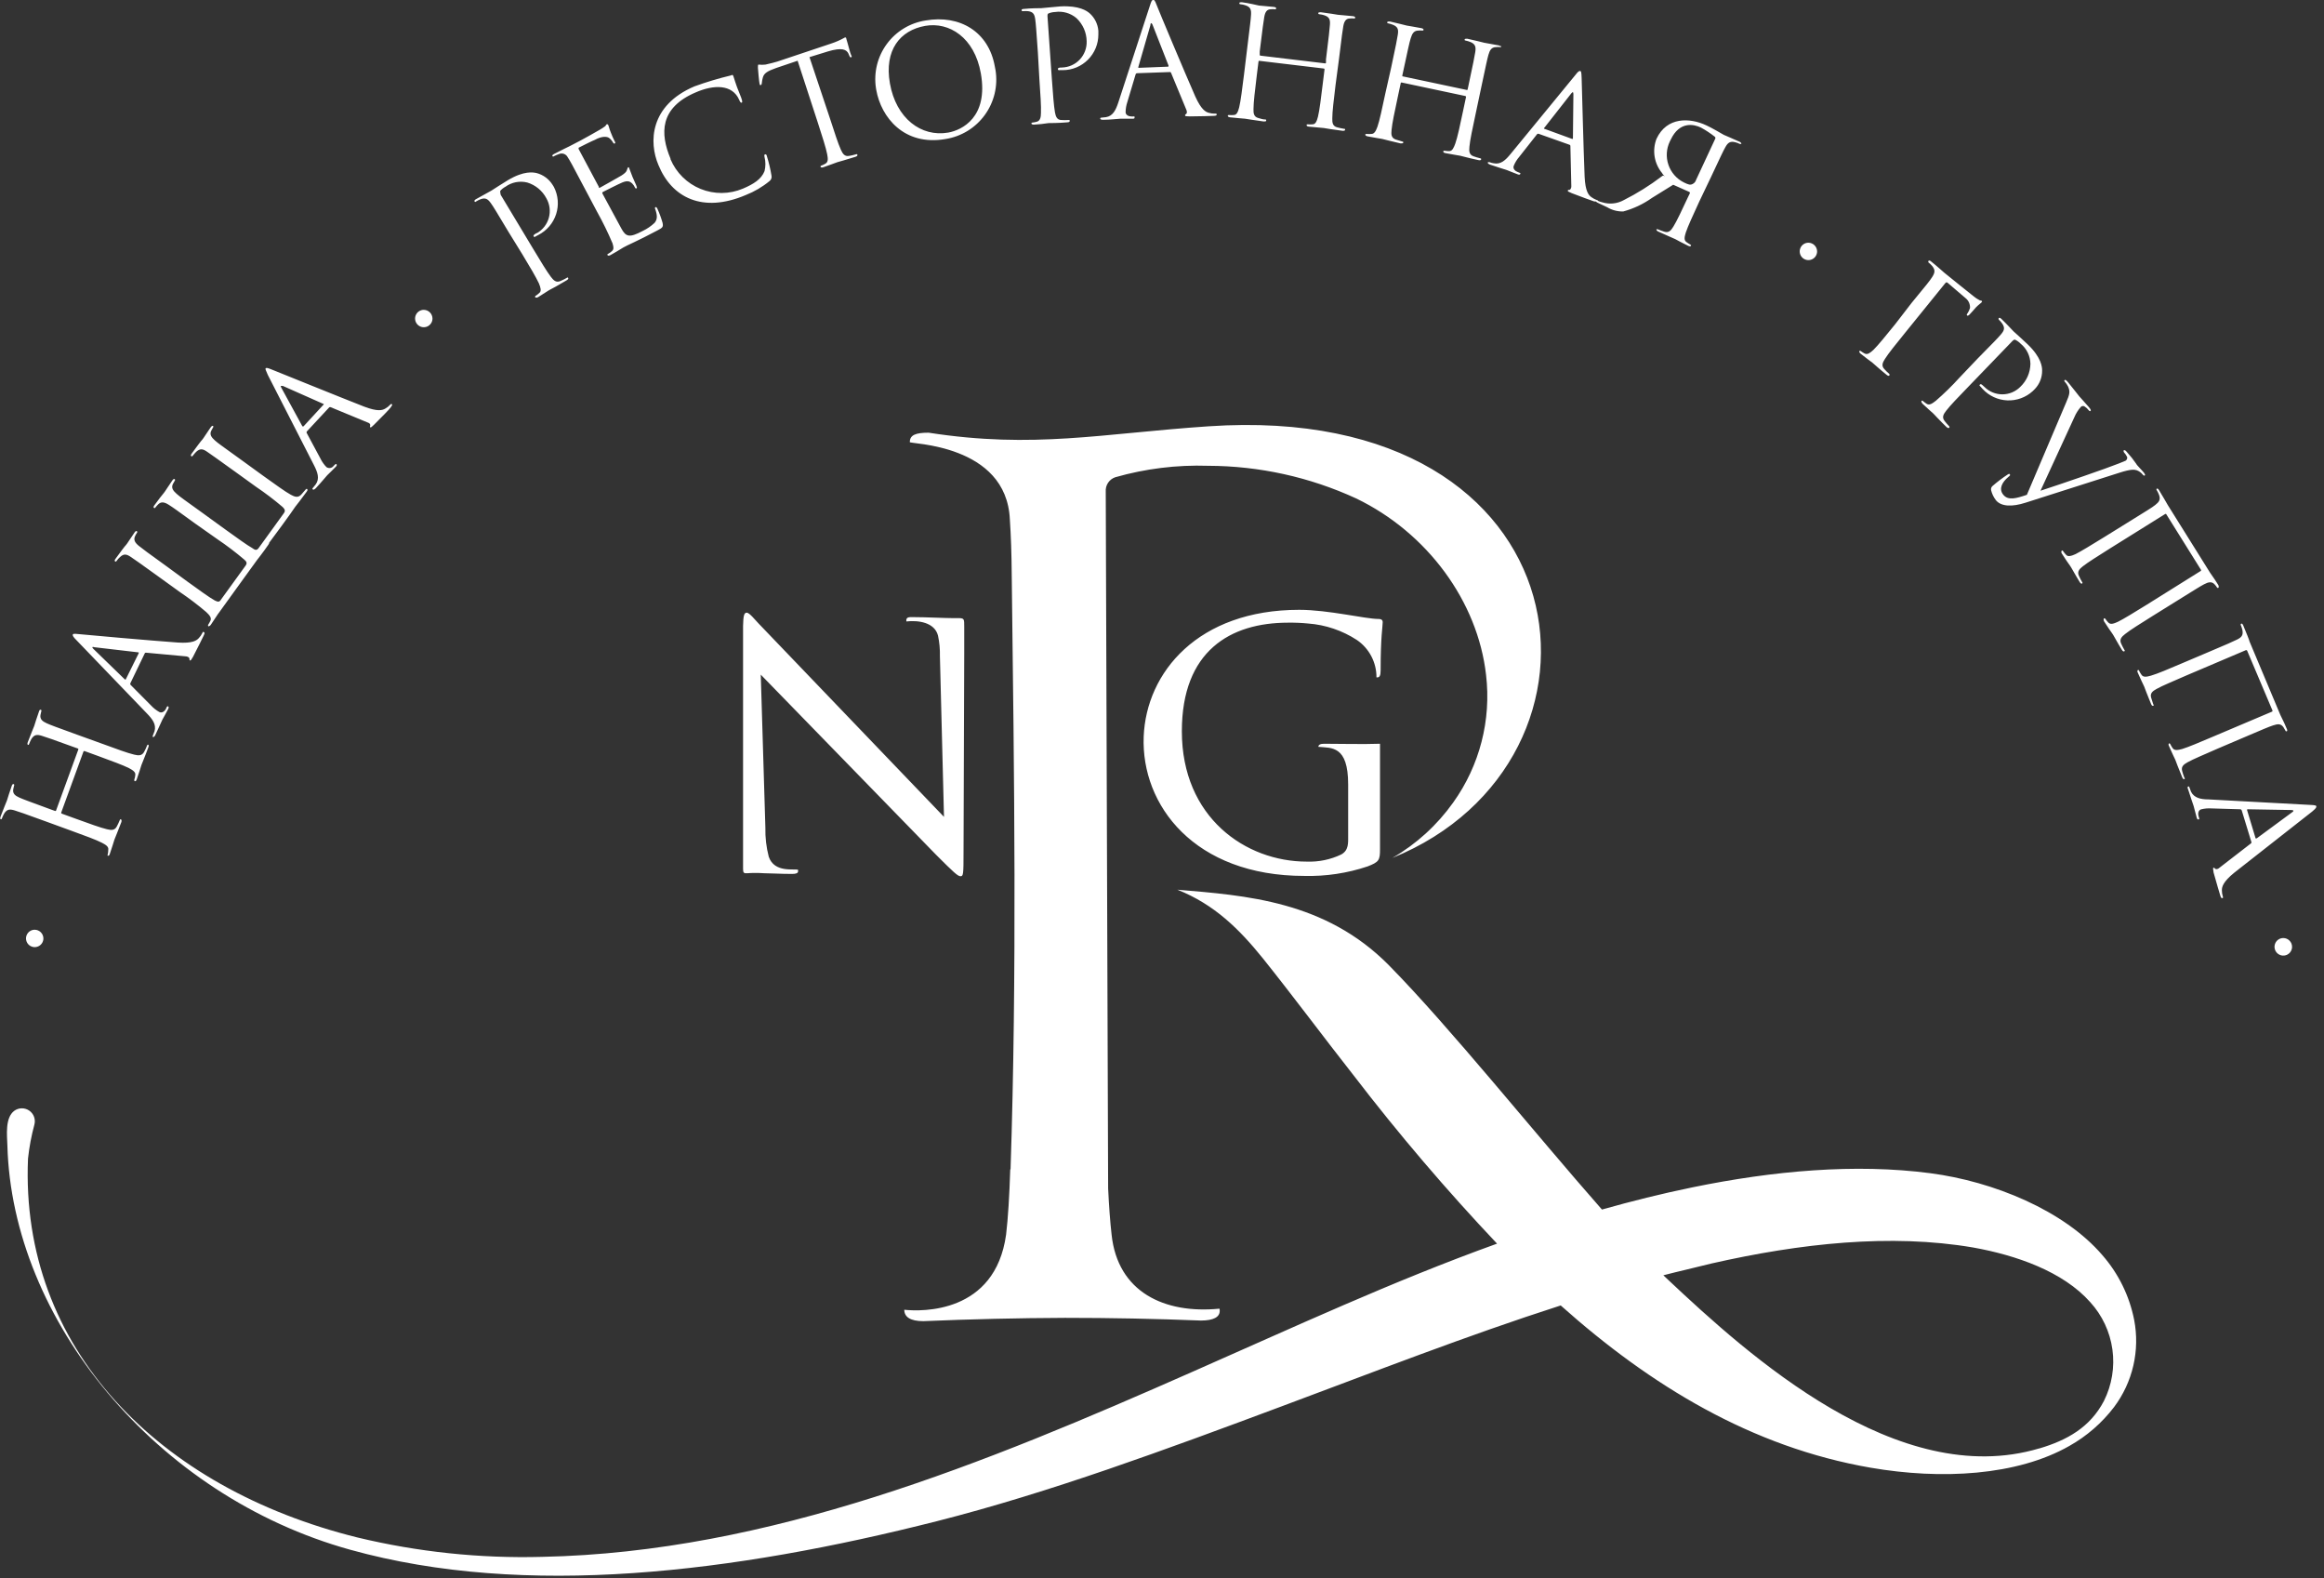 <svg width="302" height="205" viewBox="0 0 302 205" fill="none" xmlns="http://www.w3.org/2000/svg">
<rect x="0" y="0" width="302" height="205" fill="#333333" stroke="none"/>
<g clip-path="url(#clip0_2001_1696)">
<path d="M131.28 151.911C131.17 155.321 131 158.191 130.74 160.391C129.32 170.681 119.74 170.391 117.51 170.151C117.51 171.091 118.31 171.631 119.98 171.631C126.12 171.371 132.257 171.227 138.39 171.201C144.29 171.201 150.18 171.317 156.06 171.551C157.74 171.551 158.5 171.071 158.5 170.311C158.5 170.201 158.5 170.001 158.45 170.011C151.32 170.711 145.24 167.861 144.45 160.391C144.26 158.741 144.11 156.701 144 154.391L143.69 63.871C143.659 63.467 143.763 63.064 143.986 62.726C144.208 62.387 144.537 62.132 144.92 62.001C148.845 60.88 152.92 60.377 157 60.511C163.64 60.528 170.198 61.974 176.23 64.751C185.5 69.221 192.03 78.151 193.11 87.671C193.805 93.532 192.285 99.441 188.85 104.241C186.761 107.184 184.063 109.643 180.94 111.451C211.94 98.881 206.74 52.021 157.05 55.381C143.11 56.321 134.37 58.331 120.67 56.211C118.99 56.211 118.23 56.511 118.23 57.431C118.07 57.701 130.8 57.601 131.23 67.501C131.37 69.631 131.45 71.651 131.48 75.241C131.79 100.671 132.16 126.511 131.32 151.911M153 115.581C157.82 117.501 161.05 120.711 164.11 124.501C168.11 129.501 171.96 134.691 175.93 139.741C181.755 147.328 187.966 154.611 194.54 161.561C181 166.431 168.05 172.451 155 178.191C128 190.111 100 201.651 70.44 202.251C62.364 202.468 54.294 201.621 46.44 199.731C20.61 193.331 2.59 175.121 3.64 150.511C3.801 149.018 4.079 147.54 4.47 146.091C4.559 145.756 4.541 145.401 4.421 145.076C4.3 144.751 4.082 144.472 3.796 144.276C3.51 144.079 3.171 143.977 2.824 143.981C2.477 143.986 2.141 144.097 1.86 144.301C0.63 145.211 0.92 147.521 0.96 148.801C1.57 171.481 20.23 194.321 45.53 201.331C68.3 207.651 95.29 204.331 121.81 197.601C136.44 193.881 151.45 188.331 166.62 182.671C178.49 178.251 190.55 173.531 202.81 169.591C214.49 180.001 227.62 188.001 243.1 190.671C252.26 192.251 262.1 191.721 268.91 187.841C271.171 186.571 273.148 184.853 274.72 182.791C275.922 181.189 276.775 179.353 277.225 177.402C277.674 175.451 277.71 173.427 277.33 171.461C276.716 168.356 275.299 165.466 273.22 163.081C268.22 157.231 259.02 153.481 250.84 152.411C241.06 151.131 230.43 152.091 219.91 154.251C215.91 155.071 212.03 156.041 208.17 157.131C199.31 147.071 188.49 133.541 180.5 125.411C172.21 117.001 161.81 116.331 153 115.581ZM265 188.161C246.61 193.641 227.23 176.091 216.73 166.221L216.15 165.671C218.23 165.131 220.32 164.671 222.4 164.141C233.93 161.521 245.67 160.231 256.4 162.061C261.98 163.061 268.07 165.161 271.62 169.161C273.181 170.87 274.186 173.012 274.504 175.304C274.822 177.597 274.437 179.932 273.4 182.001C271.6 185.441 268.59 187.101 265.03 188.161H265ZM205.33 9.221C205.22 9.221 205.11 9.221 204.67 9.801L196.3 20.001C195.63 20.821 195.01 21.401 194.1 21.211C193.908 21.182 193.72 21.132 193.54 21.061C193.41 21.061 193.36 21.061 193.33 21.111C193.3 21.161 193.39 21.301 193.64 21.391C194.52 21.701 195.58 22.011 195.78 22.081C195.98 22.151 196.78 22.491 197.23 22.651C197.39 22.711 197.52 22.711 197.56 22.591C197.6 22.471 197.56 22.471 197.41 22.421L197.23 22.351C196.91 22.241 196.57 21.931 196.7 21.561C196.87 21.134 197.11 20.738 197.41 20.391L199.71 17.471C199.733 17.432 199.768 17.402 199.809 17.386C199.851 17.37 199.897 17.368 199.94 17.381L203.94 18.801C203.978 18.81 204.011 18.832 204.035 18.863C204.059 18.894 204.071 18.932 204.07 18.971L204.19 24.201C204.193 24.29 204.176 24.379 204.14 24.461C204.08 24.631 203.94 24.691 203.9 24.671C203.864 24.663 203.827 24.668 203.794 24.684C203.761 24.7 203.735 24.727 203.72 24.761C203.72 24.871 203.89 24.941 204.24 25.091C205.52 25.581 206.89 26.091 207.17 26.171H207.37C207.474 26.262 207.592 26.337 207.72 26.391L208.85 26.921C209.48 27.3 210.205 27.491 210.94 27.471C212.277 27.109 213.54 26.513 214.67 25.711L217.43 24.001L219.52 24.931C219.61 24.981 219.62 25.041 219.58 25.141L219.37 25.571C218.56 27.301 217.9 28.721 217.45 29.441C217.15 29.931 216.86 30.281 216.28 30.101C216 30.011 215.72 29.911 215.44 29.791C215.408 29.777 215.374 29.77 215.34 29.77C215.305 29.77 215.271 29.777 215.24 29.791C215.24 29.791 215.24 29.981 215.46 30.071C216.46 30.541 217.62 31.011 217.71 31.071C217.8 31.131 218.83 31.671 219.37 31.931C219.57 32.021 219.68 32.021 219.73 31.931C219.78 31.841 219.73 31.811 219.64 31.761C219.46 31.666 219.29 31.556 219.13 31.431C218.8 31.191 218.9 30.751 219.07 30.201C219.34 29.391 220 27.971 220.81 26.201L222.34 23.001C223.66 20.191 223.89 19.691 224.2 19.131C224.51 18.571 224.8 18.311 225.46 18.471C225.678 18.522 225.89 18.599 226.09 18.701H226.29C226.29 18.701 226.29 18.511 226.07 18.421C225.26 18.041 224.07 17.561 224.01 17.521C223.95 17.481 222.29 16.521 221.73 16.281C219.59 15.281 216.61 15.151 215.26 18.031C214.973 18.774 214.89 19.581 215.02 20.367C215.15 21.153 215.488 21.89 216 22.501C216 22.581 216.27 22.841 216.34 22.921C216.11 22.721 216.02 22.861 215.93 22.921C214.384 24.096 212.734 25.127 211 26.001C210.578 26.233 210.113 26.378 209.633 26.426C209.154 26.474 208.67 26.425 208.21 26.281C208.024 26.239 207.843 26.179 207.67 26.101C207.67 26.041 207.59 26.011 207.51 25.991C207.256 25.898 207.017 25.77 206.8 25.611C206.44 25.361 206.01 24.861 205.92 22.961C205.78 19.701 205.56 10.961 205.53 10.101C205.5 9.241 205.45 9.261 205.33 9.221ZM174.3 111.001C172.898 111.672 171.353 111.991 169.8 111.931C161.87 111.931 153.58 106.201 153.58 95.001C153.58 84.551 159.89 80.891 167.38 80.891C168.255 80.879 169.129 80.915 170 81.001C172.261 81.17 174.442 81.91 176.34 83.151C177.125 83.691 177.767 84.416 178.208 85.261C178.649 86.107 178.876 87.047 178.87 88.001C178.902 88.011 178.937 88.011 178.97 88.001C179.28 88.001 179.41 87.771 179.41 87.071C179.41 82.661 179.68 81.421 179.68 80.811C179.68 80.631 179.59 80.411 179.15 80.411C177.43 80.411 172.63 79.221 168.83 79.221C155.7 79.221 148.95 87.331 148.62 95.701C148.28 104.601 155.21 113.791 169.5 113.791C172.294 113.86 175.08 113.44 177.73 112.551C179.17 111.981 179.34 111.791 179.33 110.291V96.621C176.95 96.701 174.46 96.621 172.06 96.621C171.57 96.621 171.32 96.761 171.32 97.021C173.03 97.181 175.19 96.821 175.19 101.901V108.531C175.19 109.501 175.28 110.451 174.3 111.001ZM98.86 87.641L121.6 111.001C123.94 113.341 124.46 113.831 124.82 113.831C125.18 113.831 125.21 113.611 125.21 110.691L125.3 84.851V81.441C125.3 80.441 125.3 80.341 124.7 80.301H123.86C122.73 80.301 120.29 80.171 118.7 80.171C118.17 80.171 117.7 80.111 117.78 80.731C119.33 80.561 121.44 80.841 121.89 82.561C122.078 83.445 122.162 84.347 122.14 85.251L122.67 106.121L98.58 81.001C98.14 80.551 97.39 79.591 97.04 79.591C96.69 79.591 96.59 79.981 96.56 81.321V112.861C96.56 113.381 96.65 113.471 97.09 113.441C97.812 113.391 98.537 113.391 99.26 113.441C100.1 113.441 101.37 113.531 102.92 113.531C103.44 113.531 103.71 113.441 103.71 113.171V113.001C103.28 112.801 100.64 113.451 99.9 111.301C99.579 110.067 99.431 108.795 99.46 107.521L98.86 87.641ZM296.72 121.861C296.494 121.859 296.273 121.924 296.085 122.047C295.896 122.171 295.749 122.348 295.661 122.555C295.572 122.763 295.548 122.992 295.59 123.213C295.632 123.435 295.739 123.639 295.897 123.8C296.055 123.96 296.257 124.071 296.478 124.117C296.698 124.163 296.928 124.142 297.137 124.058C297.346 123.973 297.525 123.829 297.652 123.642C297.779 123.456 297.848 123.236 297.85 123.011C297.851 122.861 297.823 122.713 297.767 122.574C297.711 122.435 297.628 122.308 297.523 122.202C297.418 122.095 297.293 122.01 297.155 121.951C297.018 121.893 296.87 121.862 296.72 121.861ZM235 31.531C234.776 31.531 234.558 31.597 234.372 31.721C234.186 31.845 234.041 32.022 233.956 32.228C233.87 32.435 233.848 32.662 233.892 32.881C233.935 33.1 234.043 33.302 234.201 33.46C234.359 33.618 234.56 33.725 234.779 33.769C234.999 33.813 235.226 33.79 235.432 33.705C235.639 33.619 235.815 33.474 235.939 33.288C236.064 33.103 236.13 32.884 236.13 32.661C236.127 32.362 236.007 32.076 235.796 31.865C235.585 31.653 235.299 31.533 235 31.531ZM55.07 40.251C54.846 40.251 54.628 40.317 54.442 40.441C54.256 40.565 54.111 40.742 54.026 40.948C53.94 41.155 53.918 41.382 53.962 41.601C54.005 41.82 54.113 42.022 54.271 42.18C54.429 42.338 54.63 42.445 54.849 42.489C55.069 42.533 55.296 42.51 55.502 42.425C55.709 42.339 55.885 42.194 56.009 42.008C56.134 41.823 56.2 41.604 56.2 41.381C56.197 41.082 56.077 40.796 55.866 40.585C55.655 40.373 55.369 40.253 55.07 40.251ZM4.51 120.781C4.286 120.781 4.068 120.847 3.882 120.971C3.696 121.095 3.551 121.272 3.466 121.478C3.38 121.685 3.358 121.912 3.402 122.131C3.445 122.35 3.553 122.552 3.711 122.71C3.869 122.868 4.07 122.975 4.289 123.019C4.509 123.063 4.736 123.04 4.942 122.955C5.149 122.869 5.325 122.724 5.449 122.539C5.574 122.353 5.64 122.134 5.64 121.911C5.637 121.612 5.517 121.326 5.306 121.115C5.095 120.903 4.809 120.783 4.51 120.781ZM292 105.231C292 105.171 292 105.121 292.12 105.131L297.77 105.231C297.859 105.223 297.948 105.248 298.02 105.301C298.02 105.361 298.02 105.421 297.86 105.521L293.27 108.901C293.2 108.901 293.14 108.961 293.11 108.901L292 105.231ZM301 104.751C301 104.631 300.83 104.591 300.13 104.561L287 103.851C285.95 103.851 285.11 103.641 284.72 102.851C284.66 102.701 284.56 102.441 284.52 102.311C284.48 102.181 284.43 102.141 284.35 102.171C284.27 102.201 284.23 102.331 284.35 102.571C284.62 103.471 285 104.501 285.06 104.711C285.12 104.921 285.32 105.711 285.46 106.221C285.51 106.391 285.58 106.491 285.7 106.451C285.82 106.411 285.8 106.361 285.76 106.231L285.7 106.041C285.6 105.711 285.65 105.261 286.03 105.141C286.471 105.031 286.926 104.991 287.38 105.021L291.1 105.131C291.146 105.13 291.191 105.145 291.229 105.172C291.267 105.199 291.295 105.237 291.31 105.281L292.56 109.371C292.575 109.406 292.578 109.445 292.567 109.482C292.556 109.519 292.532 109.55 292.5 109.571L288.36 112.771C288.296 112.832 288.216 112.874 288.13 112.891C288.075 112.909 288.017 112.912 287.96 112.9C287.904 112.887 287.852 112.86 287.81 112.821C287.801 112.788 287.778 112.76 287.748 112.743C287.718 112.726 287.683 112.721 287.65 112.731C287.54 112.731 287.6 112.971 287.65 113.341C288.01 114.661 288.44 116.061 288.52 116.341C288.6 116.621 288.68 116.711 288.8 116.671C288.92 116.631 288.89 116.561 288.85 116.451C288.77 116.192 288.73 115.922 288.73 115.651C288.73 115.221 288.86 114.571 290.34 113.371L300.46 105.431C301.06 104.931 301 104.861 301 104.751ZM291.4 95.881C294.26 94.661 294.77 94.441 295.4 94.231C296.03 94.021 296.4 94.011 296.73 94.471C296.823 94.608 296.906 94.752 296.98 94.901C296.983 94.919 296.99 94.937 297.001 94.952C297.012 94.967 297.026 94.98 297.042 94.99C297.058 94.999 297.076 95.005 297.095 95.007C297.113 95.009 297.132 95.007 297.15 95.001C297.23 95.001 297.26 94.851 297.15 94.651C296.92 94.101 296.79 93.801 296.33 92.881L292.33 83.351C292.33 83.261 291.86 82.081 291.51 81.261C291.42 81.061 291.35 80.981 291.24 81.021C291.208 81.041 291.184 81.074 291.175 81.111C291.166 81.148 291.171 81.187 291.19 81.221C291.279 81.427 291.349 81.641 291.4 81.861C291.52 82.521 291.3 82.791 290.69 83.091C290.08 83.391 289.61 83.601 286.75 84.811L283.52 86.181C281.77 86.931 280.32 87.541 279.52 87.771C278.96 87.931 278.52 88.011 278.29 87.671C278.171 87.507 278.068 87.333 277.98 87.151C277.98 87.041 277.86 87.031 277.81 87.051C277.76 87.071 277.7 87.211 277.81 87.411C278.04 87.961 278.59 89.091 278.63 89.181C278.67 89.271 279.1 90.451 279.53 91.461C279.62 91.661 279.71 91.731 279.81 91.681C279.91 91.631 279.9 91.601 279.81 91.491C279.71 91.211 279.62 90.931 279.54 90.641C279.37 90.061 279.73 89.781 280.24 89.501C280.97 89.081 282.42 88.501 284.18 87.721L291.85 84.461C291.95 84.461 291.98 84.461 292.01 84.521L295.3 92.291C295.307 92.305 295.31 92.321 295.311 92.337C295.311 92.353 295.309 92.368 295.303 92.383C295.298 92.398 295.289 92.412 295.278 92.423C295.267 92.435 295.254 92.444 295.24 92.451L287.57 95.701C285.81 96.451 284.36 97.061 283.57 97.301C283.01 97.451 282.57 97.531 282.34 97.201C282.221 97.037 282.118 96.863 282.03 96.681C281.98 96.571 281.91 96.561 281.86 96.581C281.81 96.601 281.75 96.741 281.86 96.931C282.09 97.491 282.64 98.611 282.68 98.711C282.72 98.811 283.15 99.981 283.58 100.991C283.66 101.181 283.75 101.251 283.85 101.211C283.95 101.171 283.94 101.131 283.85 101.021C283.742 100.743 283.648 100.459 283.57 100.171C283.41 99.581 283.76 99.311 284.28 99.021C285.01 98.611 286.45 98.021 288.21 97.241L291.4 95.881ZM282.75 78.141C285.39 76.501 285.86 76.201 286.42 75.901C286.98 75.601 287.42 75.521 287.77 75.901C287.887 76.019 287.991 76.15 288.08 76.291C288.08 76.361 288.21 76.411 288.27 76.361C288.33 76.311 288.35 76.201 288.27 76.011C287.95 75.501 287.78 75.231 287.19 74.391L281.7 65.611C281.65 65.531 281.03 64.431 280.56 63.671C280.44 63.491 280.36 63.431 280.26 63.491C280.237 63.515 280.224 63.547 280.224 63.581C280.224 63.614 280.237 63.647 280.26 63.671C280.38 63.864 280.48 64.068 280.56 64.281C280.8 64.911 280.56 65.221 280.06 65.611C279.56 66.001 279.06 66.281 276.43 67.921L273.43 69.781C271.81 70.781 270.43 71.621 269.72 71.981C269.19 72.221 268.72 72.371 268.48 72.071C268.337 71.928 268.21 71.77 268.1 71.601C268.04 71.501 267.96 71.501 267.92 71.531C267.885 71.584 267.866 71.647 267.866 71.711C267.866 71.775 267.885 71.837 267.92 71.891C268.24 72.401 268.92 73.421 269.01 73.511C269.1 73.601 269.68 74.691 270.26 75.621C270.37 75.801 270.48 75.861 270.56 75.801C270.64 75.741 270.64 75.711 270.56 75.601C270.408 75.342 270.272 75.075 270.15 74.801C269.9 74.261 270.21 73.921 270.67 73.561C271.33 73.041 272.67 72.211 274.28 71.191L281.35 66.781C281.37 66.764 281.394 66.756 281.42 66.756C281.445 66.756 281.47 66.764 281.49 66.781L286 74.001C286.02 74.023 286.03 74.051 286.03 74.081C286.03 74.11 286.02 74.139 286 74.161L278.93 78.581C277.31 79.581 275.93 80.431 275.21 80.781C274.68 81.021 274.26 81.171 273.98 80.881C273.837 80.738 273.71 80.58 273.6 80.411C273.53 80.311 273.46 80.311 273.41 80.341C273.36 80.371 273.33 80.511 273.41 80.701C273.73 81.201 274.41 82.231 274.5 82.321C274.59 82.411 275.16 83.501 275.74 84.431C275.85 84.611 275.96 84.661 276.05 84.611C276.14 84.561 276.13 84.511 276.05 84.411C275.899 84.151 275.763 83.884 275.64 83.611C275.39 83.061 275.69 82.731 276.15 82.371C276.81 81.841 278.15 81.011 279.76 80.001L282.75 78.141ZM263.39 64.281C261.97 64.761 260.96 65.041 260.33 64.281C259.7 63.521 260.16 62.651 260.97 61.971C261.2 61.781 261.26 61.731 261.17 61.621C261.08 61.511 261.11 61.551 260.93 61.621C260.23 62.078 259.561 62.583 258.93 63.131C258.852 63.197 258.793 63.283 258.759 63.38C258.726 63.476 258.719 63.58 258.74 63.681C258.856 64.162 259.074 64.612 259.38 65.001C260.06 65.811 261.46 65.871 263.23 65.301L275.48 61.391C276.89 60.941 277.35 60.991 277.66 61.091C277.976 61.205 278.253 61.406 278.46 61.671C278.56 61.791 278.64 61.821 278.72 61.761C278.8 61.701 278.72 61.601 278.62 61.431C278.25 60.981 277.62 60.371 277.62 60.281C277.253 59.743 276.848 59.232 276.41 58.751C276.21 58.501 276.1 58.441 275.99 58.501C275.88 58.561 275.99 58.651 275.99 58.741C276.162 58.929 276.307 59.141 276.42 59.371C276.439 59.462 276.43 59.556 276.394 59.642C276.358 59.727 276.298 59.8 276.22 59.851L275.31 60.221C273.77 60.841 268.01 62.821 265.16 63.751L269.55 54.221C269.758 53.719 270.049 53.256 270.41 52.851C270.472 52.792 270.552 52.755 270.636 52.746C270.721 52.737 270.807 52.756 270.88 52.801C271.096 52.935 271.285 53.108 271.44 53.311C271.53 53.421 271.6 53.441 271.67 53.371C271.74 53.301 271.67 53.151 271.43 52.871C270.95 52.301 270.33 51.651 270.2 51.491C270.07 51.331 269.36 50.411 268.75 49.671C268.54 49.431 268.4 49.291 268.31 49.371C268.22 49.451 268.23 49.481 268.31 49.581C268.482 49.769 268.627 49.981 268.74 50.211C269.03 50.871 268.96 51.211 268.49 52.291L263.39 64.281ZM254.62 49.071C253.659 50.132 252.633 51.134 251.55 52.071C251.09 52.431 250.72 52.681 250.37 52.461C250.202 52.352 250.041 52.232 249.89 52.101C249.8 52.021 249.73 52.031 249.69 52.101C249.65 52.171 249.69 52.281 249.81 52.431C250.24 52.851 251.19 53.681 251.23 53.721C251.27 53.761 252.16 54.721 252.94 55.471C253.1 55.611 253.22 55.641 253.29 55.571C253.36 55.501 253.34 55.451 253.29 55.371C253.08 55.156 252.883 54.929 252.7 54.691C252.32 54.221 252.54 53.821 252.9 53.361C253.41 52.691 254.5 51.561 255.83 50.191L261.51 44.301C261.65 44.161 261.77 44.091 261.88 44.141C262.141 44.269 262.378 44.442 262.58 44.651C262.968 44.967 263.283 45.365 263.503 45.816C263.722 46.266 263.84 46.76 263.85 47.261C263.842 47.824 263.72 48.379 263.494 48.894C263.267 49.41 262.939 49.874 262.53 50.261C262.224 50.567 261.861 50.811 261.461 50.977C261.061 51.142 260.633 51.228 260.2 51.228C259.767 51.228 259.338 51.142 258.938 50.977C258.539 50.811 258.175 50.567 257.87 50.261L257.8 50.201C257.5 49.911 257.4 49.841 257.28 49.961C257.16 50.081 257.28 50.141 257.35 50.211C257.438 50.319 257.531 50.422 257.63 50.521C258.04 50.968 258.535 51.33 259.085 51.586C259.635 51.843 260.23 51.988 260.837 52.014C261.443 52.04 262.049 51.946 262.619 51.738C263.189 51.53 263.713 51.211 264.16 50.801C264.258 50.712 264.352 50.619 264.44 50.521C265.052 49.873 265.386 49.012 265.37 48.121C265.37 47.691 265.29 46.461 263.5 44.741C262.84 44.101 261.97 43.341 261.65 43.041C261.54 42.931 260.72 42.041 260.08 41.431C259.92 41.281 259.82 41.241 259.74 41.331C259.66 41.421 259.74 41.471 259.74 41.521C259.908 41.677 260.059 41.852 260.19 42.041C260.56 42.591 260.46 42.931 260.01 43.451C259.56 43.971 259.21 44.331 257.01 46.561L254.62 49.071ZM246.25 42.151C245.05 43.631 244.06 44.851 243.46 45.441C243.03 45.841 242.68 46.111 242.32 45.931C242.141 45.84 241.97 45.732 241.81 45.611C241.72 45.541 241.65 45.611 241.61 45.611C241.57 45.611 241.61 45.791 241.76 45.931C242.22 46.311 243.23 47.051 243.31 47.111C243.39 47.171 244.31 48.011 245.17 48.701C245.34 48.841 245.46 48.851 245.52 48.771C245.58 48.691 245.52 48.661 245.52 48.581C245.286 48.389 245.069 48.178 244.87 47.951C244.45 47.521 244.64 47.101 244.95 46.621C245.4 45.901 246.39 44.681 247.59 43.201L252.79 36.781C252.89 36.661 252.97 36.651 253.07 36.721L255.41 38.721C255.604 38.871 255.759 39.065 255.862 39.288C255.965 39.511 256.012 39.756 256 40.001C255.929 40.254 255.818 40.494 255.67 40.711C255.58 40.811 255.55 40.911 255.62 40.981C255.69 41.051 255.81 40.981 255.89 40.911C255.97 40.841 256.65 40.091 256.79 39.911C257.19 39.511 257.41 39.391 257.5 39.281C257.59 39.171 257.58 39.121 257.5 39.071C257.42 39.021 257.33 39.071 257.21 38.981C256.949 38.849 256.704 38.688 256.48 38.501C256.11 38.221 252.97 35.681 252.66 35.431C252.58 35.371 251.66 34.531 250.95 33.971C250.78 33.831 250.68 33.801 250.6 33.891C250.579 33.92 250.567 33.955 250.567 33.991C250.567 34.027 250.579 34.062 250.6 34.091C250.778 34.232 250.942 34.389 251.09 34.561C251.51 35.081 251.44 35.431 251.09 35.981C250.74 36.531 250.36 36.981 248.41 39.351L246.25 42.151ZM222.87 18.071L220.4 23.371C220.369 23.479 220.317 23.58 220.247 23.667C220.176 23.755 220.089 23.828 219.99 23.881C219.65 24.081 219.4 23.981 218.82 23.701C217.872 23.232 217.149 22.407 216.808 21.406C216.467 20.406 216.536 19.311 217 18.361L217.12 18.121C218.26 15.731 220.12 16.121 221.05 16.581C221.686 16.929 222.291 17.331 222.86 17.781C222.893 17.821 222.912 17.872 222.914 17.924C222.915 17.976 222.9 18.028 222.87 18.071ZM200.69 16.731C200.63 16.731 200.6 16.661 200.69 16.591L204.18 12.141C204.27 12.021 204.35 11.971 204.39 11.981C204.43 11.991 204.46 12.071 204.46 12.241L204.4 17.931C204.4 18.021 204.4 18.071 204.28 18.041L200.69 16.731ZM192.49 11.321C193.13 8.321 193.25 7.731 193.42 7.121C193.59 6.511 193.83 6.121 194.42 6.121C194.586 6.101 194.754 6.101 194.92 6.121C194.99 6.121 195.08 6.121 195.1 6.041C195.12 5.961 194.98 6.041 194.78 5.901C194.19 5.781 192.96 5.581 192.86 5.551C192.76 5.521 191.55 5.221 190.67 5.031C190.46 5.031 190.35 5.031 190.33 5.121C190.31 5.211 190.33 5.251 190.46 5.271C190.682 5.318 190.9 5.384 191.11 5.471C191.72 5.741 191.81 6.091 191.71 6.751C191.61 7.411 191.45 8.151 190.81 11.181L190.72 11.591C190.72 11.691 190.64 11.701 190.58 11.681L182.33 9.931C182.27 9.931 182.21 9.931 182.23 9.791L182.32 9.381C182.97 6.381 183.13 5.581 183.32 4.971C183.51 4.361 183.73 3.971 184.32 3.971C184.483 3.951 184.647 3.951 184.81 3.971C184.89 3.971 184.98 3.971 184.99 3.881C185 3.791 184.93 3.711 184.72 3.661C184.13 3.541 182.89 3.341 182.8 3.321C182.71 3.301 181.48 2.981 180.61 2.791C180.39 2.791 180.29 2.791 180.27 2.881C180.25 2.971 180.27 3.011 180.39 3.031C180.612 3.078 180.83 3.144 181.04 3.231C181.66 3.501 181.75 3.841 181.64 4.521C181.53 5.201 181.44 5.691 180.79 8.731L180 12.241C179.6 14.111 179.28 15.651 179 16.451C178.8 16.991 178.61 17.401 178.21 17.401C178.01 17.421 177.809 17.421 177.61 17.401C177.49 17.401 177.44 17.401 177.42 17.481C177.4 17.561 177.49 17.661 177.7 17.711C178.29 17.831 179.52 18.031 179.62 18.051C179.72 18.071 180.93 18.391 182 18.631C182.22 18.631 182.33 18.631 182.35 18.531C182.37 18.431 182.35 18.411 182.22 18.381L181.36 18.121C180.79 17.911 180.77 17.461 180.83 16.891C180.9 16.051 181.23 14.511 181.63 12.641L182.02 10.811C182.02 10.711 182.1 10.711 182.16 10.721L190.41 12.471C190.438 12.476 190.464 12.49 190.482 12.512C190.5 12.534 190.51 12.562 190.51 12.591L190.12 14.431C189.73 16.291 189.4 17.831 189.12 18.631C188.92 19.181 188.73 19.631 188.33 19.631C188.129 19.634 187.928 19.617 187.73 19.581C187.61 19.581 187.56 19.581 187.55 19.671C187.54 19.761 187.61 19.851 187.82 19.891C188.41 20.011 189.65 20.211 189.75 20.231C189.85 20.251 191.06 20.581 192.13 20.801C192.34 20.851 192.45 20.801 192.47 20.711C192.49 20.621 192.47 20.591 192.34 20.561C192.049 20.489 191.762 20.402 191.48 20.301C190.91 20.101 190.89 19.641 190.95 19.061C191.02 18.231 191.35 16.691 191.75 14.821L192.49 11.321ZM174 7.661C174.38 4.581 174.45 4.021 174.56 3.401C174.67 2.781 174.89 2.401 175.43 2.401C175.596 2.381 175.764 2.381 175.93 2.401C176.01 2.401 176.1 2.401 176.11 2.301C176.12 2.201 176.03 2.131 175.81 2.101C175.22 2.031 173.97 1.941 173.87 1.921C173.77 1.901 172.53 1.701 171.64 1.591C171.43 1.591 171.32 1.591 171.31 1.711C171.3 1.831 171.37 1.841 171.45 1.851C171.675 1.871 171.896 1.918 172.11 1.991C172.75 2.211 172.87 2.541 172.82 3.221C172.77 3.901 172.69 4.631 172.31 7.711V8.121C172.312 8.138 172.311 8.155 172.305 8.171C172.299 8.187 172.289 8.201 172.276 8.212C172.263 8.223 172.247 8.231 172.23 8.234C172.213 8.237 172.196 8.236 172.18 8.231L163.8 7.231C163.785 7.229 163.771 7.225 163.758 7.219C163.746 7.212 163.734 7.203 163.725 7.192C163.716 7.18 163.709 7.168 163.704 7.154C163.7 7.14 163.698 7.125 163.7 7.111V6.681C164.08 3.601 164.18 2.831 164.29 2.201C164.4 1.571 164.62 1.201 165.16 1.201C165.326 1.181 165.494 1.181 165.66 1.201C165.678 1.207 165.698 1.209 165.717 1.207C165.736 1.205 165.755 1.2 165.772 1.19C165.789 1.181 165.803 1.168 165.815 1.153C165.827 1.137 165.835 1.12 165.84 1.101C165.84 0.981 165.75 0.931 165.54 0.901C164.95 0.831 163.7 0.741 163.6 0.721C163.5 0.701 162.27 0.401 161.38 0.291C161.16 0.291 161.06 0.291 161.05 0.411C161.04 0.531 161.11 0.541 161.19 0.551C161.415 0.571 161.636 0.618 161.85 0.691C162.49 0.911 162.61 1.241 162.57 1.921C162.53 2.601 162.46 3.111 162.08 6.191L161.66 9.661C161.42 11.561 161.23 13.121 161.03 13.941C160.88 14.501 160.73 14.941 160.32 14.941C160.12 14.961 159.919 14.961 159.72 14.941C159.6 14.941 159.55 14.941 159.55 15.041C159.55 15.141 159.63 15.211 159.84 15.241C160.44 15.311 161.69 15.411 161.79 15.421C161.89 15.431 163.12 15.641 164.21 15.781C164.42 15.781 164.53 15.781 164.54 15.661C164.55 15.541 164.54 15.531 164.4 15.521C164.11 15.521 163.81 15.411 163.52 15.331C162.94 15.181 162.87 14.731 162.89 14.151C162.89 13.311 163.08 11.751 163.31 9.851L163.54 8.001C163.538 7.987 163.54 7.973 163.544 7.961C163.549 7.948 163.556 7.936 163.566 7.926C163.575 7.917 163.587 7.909 163.6 7.905C163.613 7.901 163.626 7.899 163.64 7.901L172.02 8.901C172.034 8.902 172.048 8.906 172.061 8.913C172.074 8.92 172.086 8.929 172.095 8.94C172.104 8.951 172.111 8.964 172.115 8.978C172.12 8.992 172.121 9.006 172.12 9.021L171.89 10.881C171.66 12.781 171.47 14.331 171.27 15.151C171.12 15.721 170.97 16.151 170.56 16.151C170.36 16.171 170.159 16.171 169.96 16.151C169.84 16.151 169.8 16.151 169.79 16.251C169.78 16.351 169.87 16.431 170.09 16.451C170.68 16.521 171.93 16.611 172.03 16.631C172.13 16.651 173.36 16.861 174.45 16.991C174.67 16.991 174.77 16.991 174.79 16.861C174.81 16.731 174.79 16.741 174.64 16.731C174.343 16.683 174.05 16.619 173.76 16.541C173.18 16.391 173.11 15.941 173.13 15.361C173.13 14.521 173.32 12.961 173.55 11.061L174 7.661ZM148 8.811C147.94 8.811 147.89 8.811 147.93 8.681L149.5 3.251C149.49 3.204 149.494 3.155 149.511 3.11C149.529 3.066 149.56 3.028 149.6 3.001C149.6 3.001 149.71 3.061 149.77 3.211L151.85 8.521C151.85 8.601 151.85 8.661 151.78 8.661L148 8.811ZM149.82 0.001C149.7 0.001 149.62 0.121 149.41 0.791L145.33 13.291C145 14.291 144.63 15.071 143.72 15.221C143.528 15.251 143.334 15.271 143.14 15.281C143.04 15.281 142.96 15.331 142.97 15.411C142.98 15.491 143.09 15.571 143.35 15.561C144.29 15.561 145.35 15.421 145.6 15.421H147.16C147.33 15.421 147.45 15.421 147.44 15.241C147.43 15.061 147.38 15.131 147.25 15.131H147.05C146.71 15.131 146.28 14.971 146.27 14.581C146.275 14.125 146.353 13.672 146.5 13.241L147.57 9.671C147.579 9.627 147.603 9.587 147.637 9.558C147.671 9.529 147.715 9.512 147.76 9.511L152 9.361C152.038 9.354 152.077 9.362 152.111 9.382C152.144 9.402 152.168 9.434 152.18 9.471L154.18 14.301C154.216 14.382 154.233 14.471 154.23 14.561C154.239 14.617 154.23 14.676 154.203 14.726C154.175 14.777 154.132 14.817 154.08 14.841C154.05 14.854 154.026 14.877 154.011 14.906C153.996 14.935 153.992 14.969 154 15.001C154 15.111 154.22 15.111 154.6 15.121C155.97 15.121 157.43 15.061 157.72 15.051C158.01 15.041 158.12 14.991 158.11 14.871C158.1 14.751 158.03 14.751 157.91 14.761C157.639 14.773 157.369 14.739 157.11 14.661C156.69 14.561 156.11 14.271 155.32 12.521C154 9.521 150.6 1.431 150.32 0.691C150.04 -0.049 150 0.001 149.82 0.001ZM135.07 10.351C135.2 12.261 135.31 13.831 135.27 14.671C135.27 15.251 135.16 15.671 134.77 15.801C134.578 15.861 134.38 15.901 134.18 15.921C134.06 15.921 134.02 15.991 134.03 16.051C134.04 16.111 134.14 16.201 134.36 16.191C134.996 16.158 135.631 16.091 136.26 15.991C136.32 15.991 137.61 15.991 138.7 15.891C138.92 15.891 139.02 15.801 139.01 15.701C139 15.601 139.01 15.591 138.84 15.591C138.54 15.611 138.24 15.611 137.94 15.591C137.34 15.591 137.19 15.121 137.09 14.591C136.94 13.761 136.83 12.201 136.69 10.291L136.12 2.131C136.12 1.931 136.12 1.791 136.26 1.741C136.527 1.631 136.811 1.57 137.1 1.561C137.595 1.486 138.101 1.519 138.582 1.657C139.063 1.795 139.509 2.035 139.89 2.361C140.299 2.747 140.627 3.212 140.854 3.727C141.081 4.242 141.202 4.798 141.21 5.361C141.225 5.796 141.153 6.229 140.999 6.637C140.846 7.044 140.613 7.417 140.315 7.734C140.016 8.051 139.658 8.306 139.261 8.484C138.864 8.661 138.435 8.759 138 8.771C137.58 8.771 137.46 8.831 137.47 8.981C137.48 9.131 137.6 9.121 137.7 9.111H138.12C138.727 9.109 139.327 8.989 139.887 8.755C140.447 8.522 140.956 8.18 141.384 7.75C141.812 7.321 142.151 6.811 142.382 6.249C142.613 5.688 142.731 5.087 142.73 4.481C142.74 4.321 142.74 4.161 142.73 4.001C142.658 3.112 142.242 2.287 141.57 1.701C141.24 1.431 140.28 0.701 137.8 0.831C136.89 0.891 135.74 1.041 135.31 1.061C135.15 1.061 133.95 1.061 133.06 1.161C132.84 1.161 132.74 1.221 132.75 1.341C132.753 1.359 132.761 1.377 132.771 1.393C132.782 1.408 132.795 1.422 132.811 1.432C132.827 1.442 132.845 1.449 132.864 1.452C132.882 1.456 132.901 1.455 132.92 1.451C133.146 1.431 133.374 1.431 133.6 1.451C134.26 1.541 134.44 1.851 134.53 2.531C134.62 3.211 134.65 3.711 134.87 6.811L135.07 10.351ZM115.64 10.821C114.89 6.521 116.95 3.941 120.23 3.361C123.32 2.811 126.63 4.841 127.46 9.541C128.46 15.241 125 16.901 123.23 17.221C119.71 17.841 116.44 15.381 115.64 10.821ZM113.87 11.691C114.5 15.221 117.47 19.001 122.87 18.061C123.883 17.901 124.855 17.544 125.73 17.009C126.605 16.473 127.366 15.771 127.969 14.942C128.573 14.113 129.007 13.173 129.248 12.176C129.488 11.178 129.529 10.144 129.37 9.131C129.35 8.972 129.319 8.815 129.28 8.661C128.48 4.091 124.7 1.891 120.28 2.661C118.259 2.971 116.444 4.072 115.235 5.72C114.025 7.368 113.52 9.43 113.83 11.451C113.84 11.531 113.86 11.611 113.87 11.691ZM105.19 7.421L107.59 6.681C109.42 6.131 110 6.431 110.26 6.971L110.34 7.171C110.45 7.431 110.5 7.471 110.6 7.441C110.7 7.411 110.71 7.331 110.6 7.151C110.49 6.971 110.17 5.621 109.98 5.051C109.98 4.941 109.91 4.831 109.81 4.861C109.235 5.188 108.629 5.456 108 5.661L101 8.001C100.77 8.081 100 8.271 99.47 8.391C99.168 8.426 98.862 8.426 98.56 8.391C98.48 8.391 98.49 8.681 98.49 8.811C98.49 8.941 98.65 10.721 98.71 10.911C98.77 11.101 98.8 11.071 98.86 11.051C98.92 11.031 99 10.951 99 10.761C99.024 10.527 99.067 10.297 99.13 10.071C99.28 9.521 99.7 9.241 100.87 8.831L103.65 7.891L106.26 15.891C106.85 17.711 107.33 19.201 107.49 20.031C107.6 20.601 107.64 21.031 107.28 21.251C107.108 21.353 106.927 21.44 106.74 21.511C106.721 21.511 106.702 21.516 106.686 21.525C106.669 21.534 106.655 21.547 106.644 21.563C106.633 21.578 106.626 21.596 106.624 21.615C106.622 21.634 106.624 21.653 106.63 21.671C106.63 21.731 106.77 21.801 106.98 21.731C107.55 21.541 108.72 21.101 108.81 21.071C108.9 21.041 110.12 20.711 111.16 20.371C111.37 20.301 111.45 20.211 111.42 20.111C111.39 20.011 111.34 20.011 111.22 20.051C110.934 20.134 110.643 20.201 110.35 20.251C109.76 20.361 109.51 19.981 109.27 19.451C108.92 18.691 108.44 17.191 107.85 15.381L105.19 7.421ZM96.9 25.341C98.023 24.902 99.07 24.288 100 23.521C100.108 23.437 100.19 23.323 100.235 23.193C100.279 23.064 100.284 22.924 100.25 22.791C100.109 21.938 99.909 21.096 99.65 20.271C99.65 20.121 99.5 20.011 99.41 20.051C99.32 20.091 99.3 20.181 99.35 20.401C99.5 21.002 99.5 21.63 99.35 22.231C98.93 23.291 97.93 23.911 96.55 24.501C95.681 24.869 94.747 25.063 93.803 25.071C92.859 25.078 91.922 24.899 91.047 24.545C90.172 24.19 89.376 23.666 88.704 23.003C88.032 22.34 87.497 21.551 87.13 20.681V20.601C85.77 17.361 85.7 14.001 90.41 12.001C92.7 11.001 95.17 10.891 96.07 13.001C96.18 13.261 96.26 13.381 96.39 13.331C96.52 13.281 96.45 12.971 96.08 12.091C95.63 11.031 95.38 10.091 95.3 9.891C95.22 9.691 95.18 9.711 94.97 9.801C93.368 10.184 91.788 10.658 90.24 11.221C84.41 13.701 84.31 18.501 85.56 21.431C87.29 25.681 91.31 27.721 96.9 25.341ZM75.21 19.391C75.14 19.271 75.21 19.211 75.21 19.181C75.56 18.991 77.21 18.181 77.28 18.181C78.28 17.621 78.92 17.751 79.15 17.921C79.358 18.081 79.532 18.281 79.66 18.511C79.73 18.631 79.8 18.681 79.89 18.641C79.98 18.601 79.97 18.481 79.89 18.381C79.691 17.991 79.514 17.59 79.36 17.181C79.15 16.661 79.12 16.401 79.06 16.281C79 16.161 78.92 16.111 78.85 16.141C78.78 16.171 78.75 16.281 78.66 16.381C78.428 16.558 78.184 16.718 77.93 16.861C77.66 17.001 76 18.001 74 19.001C73.92 19.051 72.78 19.581 72 20.001C71.81 20.101 71.74 20.181 71.79 20.291C71.802 20.305 71.817 20.317 71.835 20.325C71.852 20.333 71.871 20.338 71.89 20.338C71.909 20.338 71.928 20.333 71.945 20.325C71.962 20.317 71.978 20.305 71.99 20.291C72.191 20.182 72.402 20.092 72.62 20.021C72.83 19.925 73.069 19.915 73.286 19.993C73.503 20.072 73.68 20.233 73.78 20.441C73.98 20.721 74.39 21.441 75.96 24.441L77.6 27.531C78.34 28.857 79.008 30.222 79.6 31.621C79.77 32.191 79.76 32.391 79.52 32.621C79.372 32.757 79.207 32.875 79.03 32.971C78.93 32.971 78.92 33.091 78.95 33.151C78.98 33.211 79.12 33.251 79.31 33.151C79.7 32.951 80.54 32.431 81 32.151C81.46 31.871 82.75 31.361 85.4 29.951C86.08 29.591 86.22 29.511 86.1 28.951C85.924 28.324 85.7 27.713 85.43 27.121C85.36 26.981 85.28 26.861 85.18 26.911C85.08 26.961 85.09 27.051 85.18 27.261C85.44 28.051 85.42 28.511 85.06 28.951C84.605 29.38 84.085 29.734 83.52 30.001C81.8 30.911 81.33 30.801 80.72 29.641L78.28 25.131C78.265 25.097 78.263 25.059 78.274 25.024C78.285 24.989 78.308 24.959 78.34 24.941C78.64 24.791 80.4 23.891 80.9 23.691C81.62 23.401 81.9 23.611 82.14 23.821C82.299 23.98 82.427 24.166 82.52 24.371C82.52 24.451 82.64 24.511 82.73 24.461C82.82 24.411 82.73 24.251 82.67 24.061C82.33 23.341 82.03 22.601 81.76 21.841C81.762 21.821 81.758 21.802 81.749 21.784C81.74 21.767 81.726 21.753 81.709 21.743C81.692 21.734 81.673 21.729 81.653 21.73C81.634 21.732 81.615 21.739 81.6 21.751C81.6 21.751 81.51 21.911 81.46 22.111C81.41 22.311 81.17 22.541 80.76 22.801C80.35 23.061 78.22 24.231 78 24.361C77.78 24.491 77.86 24.361 77.8 24.241L75.21 19.391ZM67.89 33.061C68.89 34.701 69.68 36.061 70.03 36.811C70.25 37.351 70.39 37.811 70.09 38.051C69.947 38.19 69.789 38.314 69.62 38.421C69.52 38.481 69.51 38.551 69.55 38.611C69.59 38.671 69.72 38.701 69.91 38.611C70.42 38.301 71.46 37.611 71.51 37.611C71.56 37.611 72.7 36.971 73.64 36.411C73.83 36.301 73.88 36.191 73.83 36.111C73.78 36.031 73.73 36.021 73.63 36.111C73.368 36.26 73.097 36.394 72.82 36.511C72.27 36.751 71.94 36.431 71.59 35.971C71.08 35.301 70.27 33.971 69.28 32.321L65.07 25.321C65.019 25.152 64.995 24.977 65 24.801C65.192 24.581 65.422 24.398 65.68 24.261C66.084 23.967 66.548 23.766 67.039 23.671C67.529 23.576 68.035 23.589 68.52 23.711C69.048 23.872 69.539 24.136 69.965 24.488C70.39 24.84 70.742 25.272 71 25.761C71.217 26.138 71.357 26.553 71.413 26.985C71.469 27.416 71.439 27.854 71.326 28.273C71.213 28.693 71.018 29.087 70.753 29.431C70.487 29.775 70.157 30.064 69.78 30.281H69.72C69.36 30.501 69.27 30.581 69.35 30.711C69.43 30.841 69.53 30.771 69.61 30.711C69.738 30.654 69.862 30.587 69.98 30.511C71.07 29.951 71.893 28.981 72.268 27.815C72.643 26.648 72.54 25.381 71.98 24.291L71.8 24.001C71.327 23.25 70.588 22.707 69.73 22.481C69.31 22.391 68.11 22.141 65.98 23.421C65.19 23.891 64.23 24.531 63.86 24.761C63.72 24.841 62.67 25.411 61.86 25.871C61.67 25.981 61.61 26.071 61.67 26.171C61.73 26.271 61.8 26.231 61.87 26.171C62.064 26.053 62.268 25.952 62.48 25.871C63.11 25.651 63.41 25.871 63.79 26.401C64.17 26.931 64.44 27.401 66.04 30.061L67.89 33.061ZM39.44 55.391H39.3L36.57 50.391C36.49 50.271 36.47 50.171 36.5 50.141C36.53 50.111 36.61 50.141 36.77 50.141L42 52.461C42.08 52.461 42.12 52.541 42 52.611L39.44 55.391ZM34.53 47.841C34.45 47.931 34.53 48.071 34.8 48.701L40.8 60.431C41.28 61.371 41.56 62.171 41.03 62.921C40.93 63.061 40.75 63.271 40.66 63.381C40.57 63.491 40.57 63.531 40.66 63.591C40.75 63.651 40.86 63.591 41.04 63.421C41.68 62.741 42.38 61.891 42.53 61.731C42.68 61.571 43.31 60.991 43.63 60.641C43.76 60.511 43.81 60.401 43.72 60.311C43.63 60.221 43.59 60.311 43.5 60.381L43.36 60.521C43.255 60.665 43.098 60.763 42.923 60.793C42.747 60.823 42.566 60.783 42.42 60.681C42.102 60.355 41.839 59.98 41.64 59.571L39.88 56.291C39.851 56.255 39.836 56.211 39.836 56.166C39.836 56.12 39.851 56.076 39.88 56.041L42.79 52.911C42.821 52.891 42.858 52.881 42.895 52.881C42.932 52.881 42.968 52.891 43 52.911L47.84 54.911C47.899 54.928 47.954 54.959 48 55.001C48.045 55.037 48.078 55.086 48.096 55.141C48.113 55.196 48.115 55.255 48.1 55.311C48.081 55.339 48.071 55.372 48.071 55.406C48.071 55.44 48.081 55.473 48.1 55.501C48.19 55.591 48.34 55.431 48.62 55.161C49.62 54.161 50.62 53.161 50.78 52.911C50.94 52.661 51.02 52.591 50.93 52.511C50.84 52.431 50.78 52.511 50.71 52.571C50.53 52.772 50.317 52.941 50.08 53.071C49.7 53.301 49.08 53.501 47.29 52.811C44.29 51.641 36.11 48.321 35.35 48.021C34.74 47.771 34.61 47.761 34.53 47.841ZM21.68 73.591C19.16 71.771 18.53 71.311 18.04 70.911C17.55 70.511 17.32 70.141 17.55 69.651C17.619 69.497 17.703 69.349 17.8 69.211C17.824 69.183 17.838 69.148 17.838 69.111C17.838 69.074 17.824 69.038 17.8 69.011C17.7 68.941 17.6 69.011 17.48 69.181C17.13 69.661 16.48 70.711 16.38 70.791C16.28 70.871 15.54 71.851 15.02 72.581C14.89 72.761 14.86 72.861 14.96 72.931C15.06 73.001 15.1 72.931 15.15 72.871C15.278 72.683 15.429 72.511 15.6 72.361C16.09 71.911 16.44 71.971 17.01 72.361C17.58 72.751 18.01 73.031 20.52 74.851L23.36 76.901C24.554 77.706 25.703 78.577 26.8 79.511C27.22 79.911 27.52 80.251 27.35 80.621C27.267 80.805 27.17 80.982 27.06 81.151C26.99 81.251 27.06 81.311 27.06 81.351C27.06 81.391 27.25 81.351 27.38 81.191C27.72 80.701 28.38 79.651 28.47 79.571C30.13 77.261 33.39 72.771 33.38 72.781C33.37 72.791 34.22 71.721 34.86 70.781C34.94 70.671 34.99 70.581 34.97 70.521C37.63 66.961 38.31 65.911 38.37 65.831C38.43 65.751 39.21 64.771 39.85 63.881C39.98 63.711 39.99 63.591 39.91 63.531C39.83 63.471 39.79 63.531 39.72 63.591C39.65 63.651 39.32 64.071 39.13 64.271C38.71 64.701 38.29 64.541 37.79 64.271C37.05 63.871 35.79 62.941 34.23 61.831L31.39 59.771C28.88 57.951 28.39 57.631 27.93 57.221C27.47 56.811 27.21 56.451 27.45 55.961C27.52 55.809 27.6 55.662 27.69 55.521C27.713 55.496 27.726 55.464 27.726 55.431C27.726 55.397 27.713 55.365 27.69 55.341C27.6 55.281 27.51 55.341 27.38 55.511C27.03 55.991 26.38 57.041 26.28 57.121C26.18 57.201 25.44 58.191 24.92 58.911C24.79 59.091 24.76 59.191 24.86 59.261C24.96 59.331 25 59.261 25.05 59.201C25.189 59.022 25.339 58.851 25.5 58.691C26 58.241 26.35 58.291 26.92 58.691C27.49 59.091 28.08 59.491 30.6 61.311L33.26 63.231C34.454 64.036 35.603 64.907 36.7 65.841C36.87 66.011 37.18 66.271 36.9 66.651L33.6 71.211C33.31 71.621 33.01 71.351 32.8 71.211C32.07 70.801 30.8 69.871 29.25 68.761L26.41 66.701C23.9 64.891 23.41 64.561 22.95 64.151C22.49 63.741 22.23 63.391 22.46 62.891C22.533 62.739 22.617 62.592 22.71 62.451C22.734 62.423 22.748 62.388 22.748 62.351C22.748 62.314 22.734 62.278 22.71 62.251C22.6 62.181 22.51 62.251 22.39 62.421C22.04 62.901 21.39 63.951 21.29 64.041C21.19 64.131 20.45 65.101 20.07 65.631C19.94 65.801 19.91 65.911 20.01 65.981C20.11 66.051 20.16 65.981 20.2 65.921C20.327 65.756 20.467 65.602 20.62 65.461C20.96 65.171 21.35 65.211 21.92 65.571C22.49 65.931 22.92 66.241 25.43 68.061L28.27 70.061C29.464 70.866 30.613 71.737 31.71 72.671C31.88 72.841 32.23 73.051 31.92 73.471L28.64 78.001C28.42 78.311 28.1 78.081 27.9 78.001C27.16 77.591 25.9 76.661 24.34 75.541L21.68 73.591ZM16.35 88.241C16.35 88.291 16.27 88.311 16.2 88.241L12.14 84.301C12.03 84.201 11.99 84.111 12 84.081C12.01 84.051 12.1 84.021 12.27 84.081L17.93 84.741C18.01 84.741 18.06 84.741 18.02 84.871L16.35 88.241ZM9.45 82.461C9.45 82.561 9.45 82.691 9.96 83.191L19.08 92.671C19.82 93.431 20.33 94.111 20.08 94.991C20.03 95.141 19.92 95.401 19.87 95.531C19.82 95.661 19.82 95.711 19.87 95.741C19.92 95.771 20.07 95.741 20.19 95.471C20.6 94.631 21.02 93.621 21.11 93.471C21.2 93.321 21.64 92.531 21.85 92.111C21.93 91.951 21.95 91.821 21.85 91.771C21.75 91.721 21.71 91.771 21.65 91.891L21.57 92.071C21.42 92.381 21.07 92.671 20.71 92.501C20.311 92.278 19.951 91.995 19.64 91.661L17 89.001C16.964 88.973 16.939 88.935 16.928 88.891C16.917 88.848 16.922 88.802 16.94 88.761L18.8 84.901C18.811 84.864 18.836 84.832 18.869 84.812C18.902 84.792 18.942 84.784 18.98 84.791L24.19 85.271C24.277 85.282 24.362 85.309 24.44 85.351C24.495 85.37 24.543 85.407 24.575 85.456C24.607 85.504 24.623 85.562 24.62 85.621C24.611 85.656 24.613 85.693 24.626 85.727C24.638 85.76 24.66 85.79 24.69 85.811C24.8 85.811 24.89 85.661 25.08 85.331C25.72 84.111 26.35 82.811 26.48 82.541C26.61 82.271 26.62 82.171 26.48 82.111C26.34 82.051 26.34 82.111 26.29 82.241C26.173 82.484 26.017 82.707 25.83 82.901C25.54 83.221 25 83.601 23.09 83.471C19.84 83.241 11.09 82.471 10.28 82.381C9.47 82.291 9.51 82.351 9.45 82.461ZM10.07 95.461C7.15 94.401 6.63 94.211 6.07 93.961C5.51 93.711 5.17 93.421 5.26 92.881C5.286 92.715 5.323 92.552 5.37 92.391C5.378 92.374 5.384 92.356 5.385 92.338C5.387 92.32 5.385 92.301 5.38 92.283C5.374 92.266 5.365 92.249 5.353 92.235C5.341 92.221 5.326 92.209 5.31 92.201C5.2 92.201 5.13 92.201 5.06 92.451C4.85 93.011 4.48 94.201 4.45 94.301C4.42 94.401 3.93 95.551 3.62 96.391C3.54 96.601 3.55 96.701 3.62 96.751C3.69 96.801 3.76 96.751 3.79 96.631C3.87 96.414 3.967 96.203 4.08 96.001C4.44 95.431 4.8 95.391 5.44 95.591C6.08 95.791 6.78 96.031 9.7 97.091L10.1 97.231C10.114 97.233 10.128 97.238 10.14 97.246C10.152 97.254 10.162 97.265 10.17 97.277C10.178 97.29 10.182 97.303 10.184 97.318C10.186 97.332 10.184 97.347 10.18 97.361L7.29 105.281C7.286 105.294 7.28 105.307 7.272 105.318C7.263 105.329 7.253 105.338 7.24 105.344C7.228 105.351 7.215 105.355 7.201 105.356C7.187 105.357 7.173 105.355 7.16 105.351L6.76 105.211C3.85 104.141 3.12 103.881 2.53 103.621C1.94 103.361 1.63 103.081 1.72 102.541C1.77 102.301 1.79 102.191 1.83 102.051C1.84 102.035 1.847 102.018 1.851 102C1.854 101.981 1.853 101.962 1.848 101.944C1.843 101.926 1.835 101.909 1.823 101.895C1.811 101.881 1.797 101.869 1.78 101.861C1.67 101.861 1.59 101.861 1.52 102.111C1.31 102.671 0.94 103.871 0.91 103.971C0.88 104.071 0.39 105.221 0.08 106.061C0.01 106.271 0.01 106.381 0.08 106.421C0.15 106.461 0.22 106.421 0.25 106.311C0.332 106.098 0.429 105.891 0.54 105.691C0.89 105.131 1.25 105.081 1.9 105.281C2.55 105.481 3.03 105.651 5.95 106.711L9.24 107.911C11.03 108.561 12.51 109.101 13.24 109.481C13.76 109.751 14.14 109.991 14.07 110.401C14.069 110.603 14.045 110.804 14 111.001C13.979 111.024 13.968 111.054 13.968 111.086C13.968 111.117 13.979 111.147 14 111.171C14.12 111.171 14.19 111.171 14.27 110.931C14.47 110.371 14.84 109.171 14.87 109.071C14.9 108.971 15.39 107.821 15.77 106.801C15.84 106.591 15.77 106.481 15.72 106.441C15.67 106.401 15.6 106.441 15.56 106.551C15.449 106.828 15.322 107.099 15.18 107.361C14.9 107.901 14.45 107.861 13.88 107.721C13.06 107.531 11.59 106.991 9.79 106.341L8.03 105.701C8.002 105.694 7.979 105.676 7.964 105.652C7.949 105.628 7.944 105.599 7.95 105.571L10.84 97.651C10.844 97.636 10.852 97.621 10.862 97.609C10.872 97.597 10.884 97.587 10.898 97.58C10.912 97.572 10.927 97.567 10.943 97.566C10.959 97.564 10.975 97.566 10.99 97.571L12.75 98.211C14.54 98.871 16.02 99.411 16.75 99.781C17.27 100.061 17.65 100.301 17.58 100.701C17.561 100.902 17.518 101.1 17.45 101.291C17.45 101.401 17.45 101.461 17.51 101.481C17.57 101.501 17.7 101.481 17.77 101.241C17.98 100.681 18.35 99.481 18.38 99.381C18.41 99.281 18.9 98.131 19.27 97.101C19.35 96.901 19.33 96.781 19.27 96.751C19.21 96.721 19.15 96.751 19.11 96.851C19.004 97.133 18.877 97.407 18.73 97.671C18.45 98.201 17.99 98.171 17.43 98.031C16.61 97.841 15.14 97.301 13.34 96.641L10.07 95.461Z" fill="white"/>
</g>
<defs>
<clipPath id="clip0_2001_1696">
<rect width="301.01" height="204.7" fill="white"/>
</clipPath>
</defs>
</svg>
